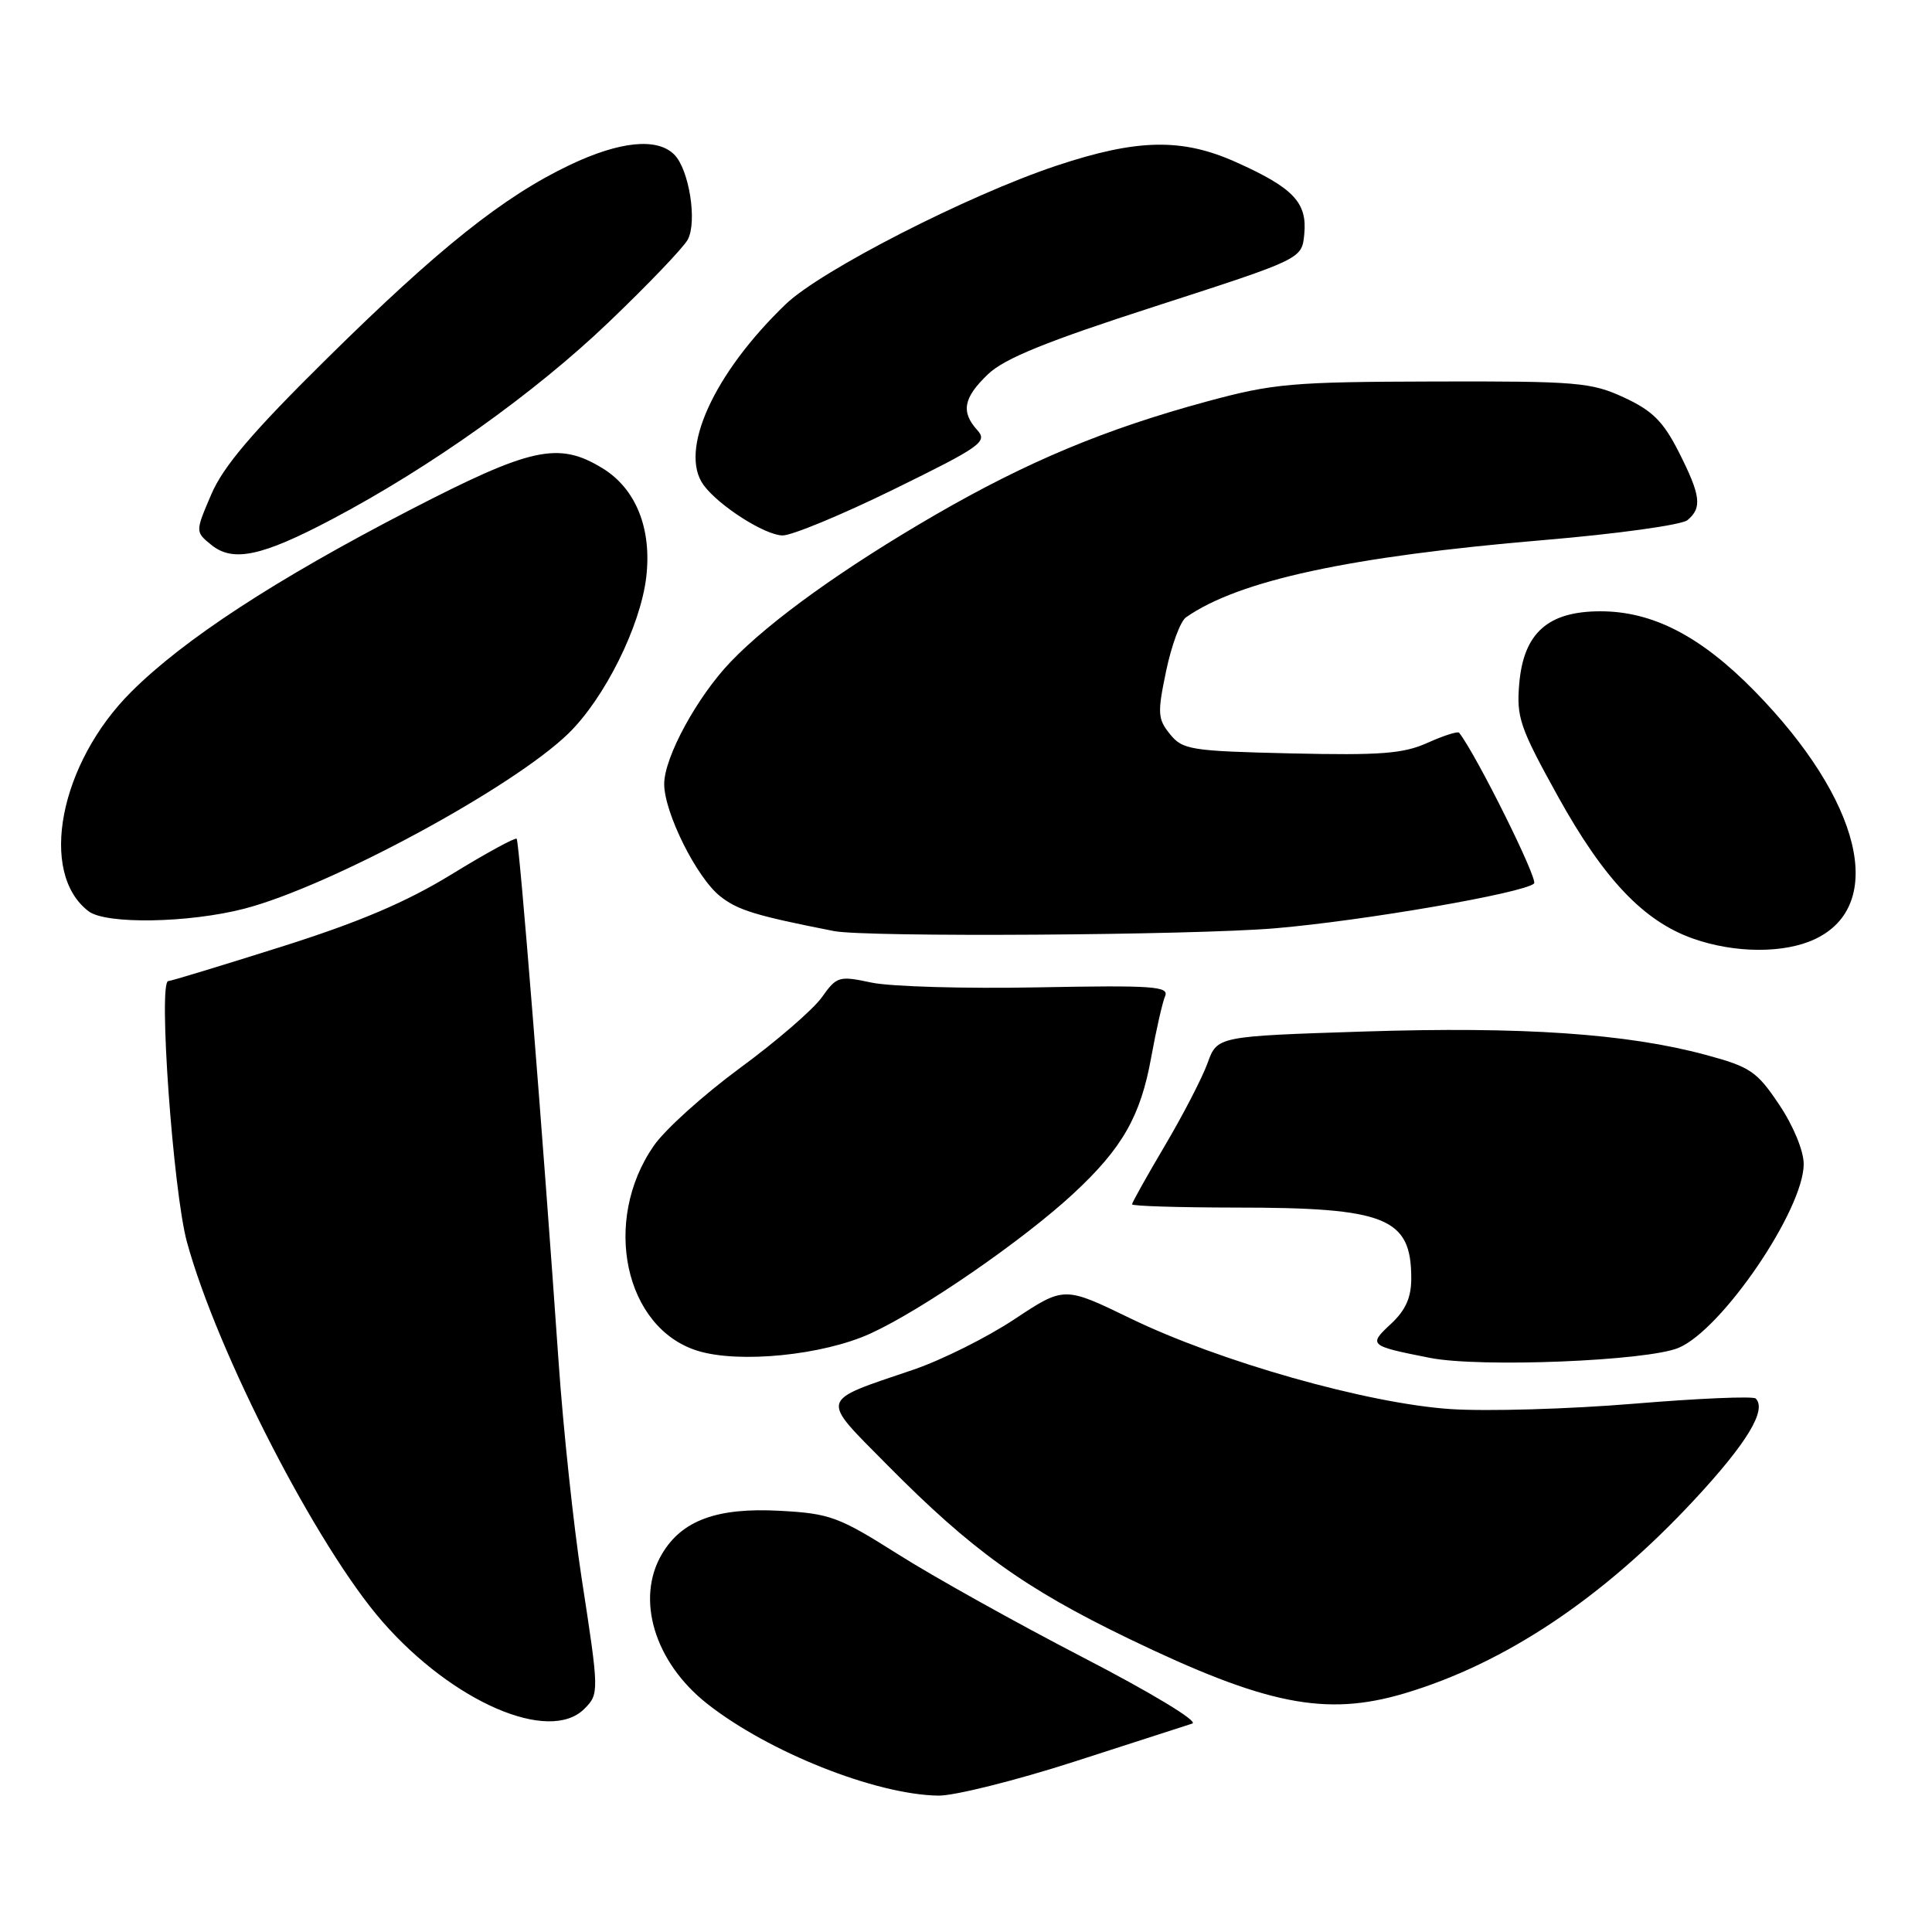 <?xml version="1.0" encoding="UTF-8" standalone="no"?>
<!DOCTYPE svg PUBLIC "-//W3C//DTD SVG 1.1//EN" "http://www.w3.org/Graphics/SVG/1.1/DTD/svg11.dtd" >
<svg xmlns="http://www.w3.org/2000/svg" xmlns:xlink="http://www.w3.org/1999/xlink" version="1.1" viewBox="0 0 256 256">
 <g >
 <path fill="currentColor"
d=" M 142.31 233.44 C 150.12 230.93 157.17 228.65 157.99 228.38 C 158.83 228.09 152.55 224.30 143.49 219.61 C 134.69 215.05 123.67 208.91 119.00 205.95 C 111.13 200.98 109.97 200.55 103.37 200.19 C 95.03 199.73 90.35 201.44 87.71 205.92 C 84.19 211.87 86.73 220.26 93.71 225.76 C 101.84 232.16 115.99 237.79 124.31 237.93 C 126.41 237.97 134.51 235.95 142.31 233.44 Z  M 77.43 226.43 C 79.40 224.45 79.40 224.22 77.06 209.06 C 76.00 202.15 74.63 189.30 74.02 180.50 C 71.93 150.42 68.82 111.50 68.46 111.14 C 68.27 110.94 64.37 113.07 59.81 115.87 C 53.78 119.56 47.57 122.20 37.18 125.48 C 29.30 127.97 22.61 130.00 22.30 130.00 C 20.94 130.00 22.94 157.86 24.77 164.57 C 28.80 179.29 42.05 205.02 50.69 214.89 C 60.01 225.55 72.79 231.07 77.43 226.43 Z  M 186.07 224.39 C 199.41 220.43 212.42 211.74 224.50 198.74 C 231.47 191.24 234.15 186.82 232.64 185.31 C 232.31 184.98 225.04 185.29 216.49 186.00 C 207.93 186.71 197.01 187.03 192.21 186.71 C 181.20 185.98 161.57 180.42 149.76 174.68 C 141.01 170.44 141.01 170.44 134.41 174.81 C 130.78 177.22 124.76 180.22 121.03 181.49 C 108.39 185.79 108.59 185.03 117.62 194.17 C 128.74 205.41 135.74 210.45 149.50 217.10 C 167.73 225.90 175.65 227.48 186.07 224.39 Z  M 222.41 178.60 C 228.17 176.20 239.00 160.29 239.00 154.24 C 239.00 152.50 237.63 149.17 235.75 146.37 C 232.79 141.95 231.93 141.37 226.00 139.77 C 215.54 136.95 201.69 136.01 180.79 136.68 C 161.29 137.31 161.29 137.31 160.01 140.86 C 159.30 142.82 156.76 147.73 154.36 151.79 C 151.96 155.85 150.00 159.35 150.00 159.58 C 150.00 159.81 156.19 160.00 163.75 160.01 C 183.68 160.01 187.00 161.35 187.00 169.39 C 187.00 171.94 186.25 173.61 184.31 175.42 C 181.28 178.23 181.39 178.33 189.50 179.93 C 196.11 181.23 218.25 180.34 222.41 178.60 Z  M 115.36 176.69 C 122.20 173.56 135.62 164.30 142.26 158.13 C 148.72 152.13 151.14 147.89 152.54 140.10 C 153.20 136.47 154.03 132.82 154.38 132.00 C 154.94 130.69 152.78 130.54 137.52 130.83 C 127.89 131.02 117.98 130.73 115.49 130.20 C 111.15 129.28 110.88 129.36 108.88 132.17 C 107.73 133.78 102.86 137.99 98.06 141.51 C 93.26 145.04 88.11 149.67 86.63 151.82 C 79.72 161.78 82.76 175.99 92.44 178.99 C 97.94 180.69 109.05 179.58 115.36 176.69 Z  M 240.51 124.43 C 250.02 119.92 246.63 106.02 232.50 91.58 C 225.37 84.30 219.00 81.00 212.07 81.00 C 205.12 81.00 201.90 83.86 201.31 90.56 C 200.92 95.06 201.38 96.39 206.42 105.50 C 212.50 116.48 217.78 122.05 224.31 124.36 C 229.88 126.33 236.44 126.36 240.51 124.43 Z  M 169.00 123.00 C 180.78 121.99 201.89 118.34 203.27 117.07 C 203.85 116.54 195.59 99.94 193.34 97.09 C 193.17 96.87 191.29 97.47 189.17 98.42 C 185.97 99.87 182.95 100.10 171.07 99.83 C 157.77 99.52 156.70 99.35 155.03 97.28 C 153.40 95.27 153.35 94.49 154.52 88.90 C 155.23 85.51 156.41 82.31 157.15 81.80 C 164.14 76.91 178.88 73.73 204.46 71.57 C 214.22 70.75 222.83 69.56 223.60 68.92 C 225.57 67.28 225.36 65.65 222.44 59.88 C 220.39 55.84 218.95 54.41 215.19 52.67 C 210.85 50.66 208.98 50.50 190.00 50.55 C 171.15 50.60 168.73 50.81 159.91 53.20 C 146.46 56.85 136.18 61.14 124.00 68.18 C 111.84 75.22 102.05 82.24 96.83 87.68 C 92.37 92.33 88.00 100.36 88.01 103.90 C 88.02 107.70 92.33 116.33 95.44 118.77 C 97.77 120.61 100.16 121.34 110.50 123.37 C 114.75 124.21 158.07 123.93 169.00 123.00 Z  M 32.36 120.41 C 43.70 117.47 67.91 104.39 75.31 97.20 C 80.10 92.54 84.86 82.99 85.63 76.48 C 86.39 70.03 84.26 64.74 79.81 62.03 C 73.99 58.48 70.38 59.27 54.23 67.62 C 36.50 76.79 24.37 84.71 17.39 91.67 C 7.89 101.14 5.07 115.68 11.74 120.75 C 14.03 122.50 25.00 122.31 32.36 120.41 Z  M 44.00 68.80 C 57.03 61.92 70.80 52.12 80.62 42.73 C 85.84 37.74 90.57 32.80 91.13 31.75 C 92.41 29.37 91.31 22.45 89.34 20.48 C 87.07 18.21 82.12 18.71 75.50 21.86 C 66.71 26.05 58.14 32.88 43.32 47.51 C 33.47 57.23 29.59 61.78 28.00 65.50 C 25.87 70.47 25.87 70.47 28.00 72.20 C 30.87 74.53 34.69 73.72 44.00 68.80 Z  M 118.43 64.84 C 129.96 59.19 130.89 58.53 129.51 57.01 C 127.30 54.57 127.65 52.71 130.91 49.59 C 133.09 47.50 138.65 45.24 153.16 40.56 C 172.50 34.31 172.50 34.31 172.82 31.06 C 173.24 26.85 171.40 24.90 163.79 21.49 C 156.63 18.27 150.70 18.39 140.00 21.95 C 128.27 25.86 108.79 35.82 104.12 40.30 C 94.55 49.49 89.89 59.77 93.25 64.30 C 95.28 67.04 101.33 70.90 103.68 70.95 C 104.87 70.98 111.52 68.23 118.43 64.84 Z "/>
</g>
</svg>